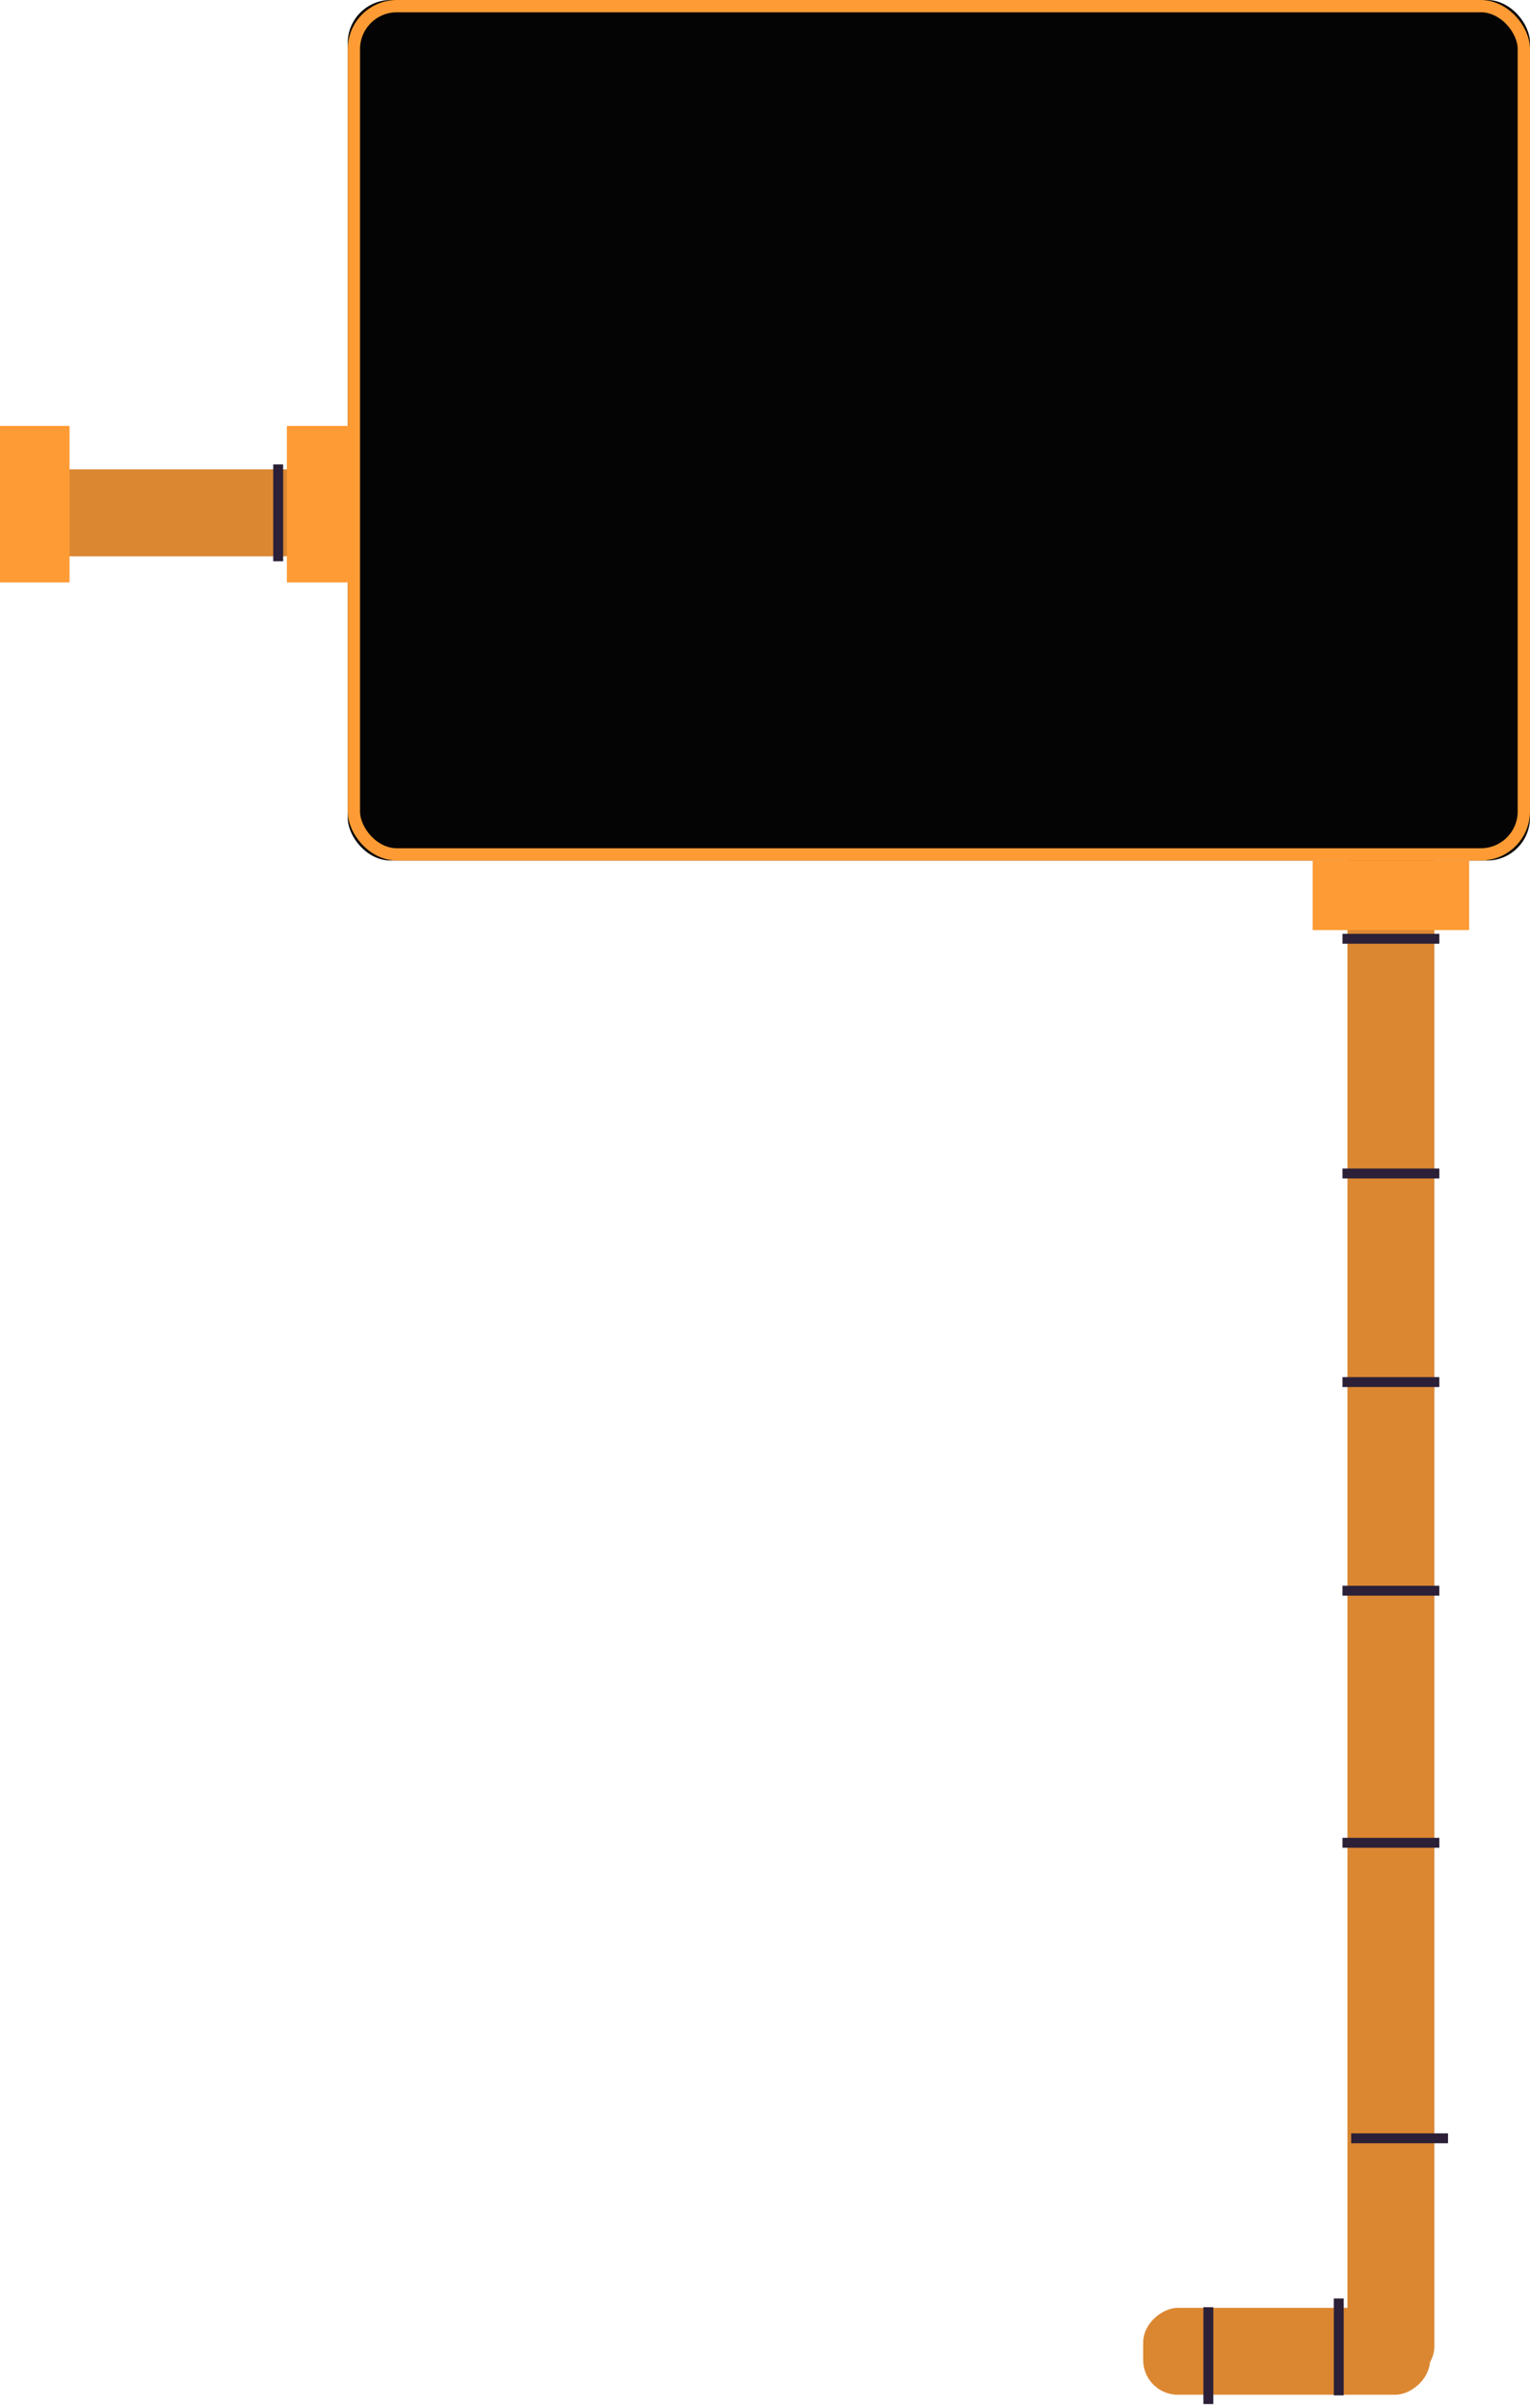 
<svg width="176px" height="277px" viewBox="0 0 176 277" version="1.1" xmlns="http://www.w3.org/2000/svg" xmlns:xlink="http://www.w3.org/1999/xlink">
    <!-- Generator: Sketch 46.2 (44496) - http://www.bohemiancoding.com/sketch -->
    <desc>Created with Sketch.</desc>
    <defs>
        <rect id="path-1" x="40" y="0" width="136" height="99" rx="4.948"></rect>
    </defs>
    <g id="Page-1" stroke="none" stroke-width="1" fill="none" fill-rule="evenodd">
        <g id="Animals" transform="translate(-209, -127)">
            <g id="Main-Machine-Part-3" transform="translate(209, 127)">
                <rect id="Rectangle-10-Copy-42" fill="#DB8731" transform="translate(30, 59) rotate(90) translate(-30, -59) " x="25" y="29" width="10" height="60" rx="3.998"></rect>
                <path d="M73,50.288 L73,64.712" id="Line-5-Copy-21" stroke="#2B2037" stroke-width="1.142" stroke-linecap="square" transform="translate(73, 57.5) scale(-1, 1) translate(-73, -57.5) "></path>
                <rect id="Rectangle-10-Copy-45" fill="#DB8731" transform="translate(160, 184.5) scale(1, -1) translate(-160, -184.5) " x="155" y="95" width="10" height="179" rx="3.998"></rect>
                <g id="Rectangle-5-Copy-5">
                    <use fill="#040404" fill-rule="evenodd" xlink:href="#path-1"></use>
                    <rect stroke="#FF9B34" stroke-width="1.414" x="40.707" y="0.707" width="134.586" height="97.586" rx="4.948"></rect>
                </g>
                <rect id="Rectangle-10-Copy-40" fill="#FF9B34" transform="translate(4, 58) scale(-1, -1) rotate(90) translate(-4, -58) " x="-5" y="54" width="18" height="8"></rect>
                <rect id="Rectangle-10-Copy-41" fill="#FF9B34" transform="translate(37, 58) scale(-1, -1) rotate(90) translate(-37, -58) " x="28" y="54" width="18" height="8"></rect>
                <rect id="Rectangle-10-Copy-43" fill="#FF9B34" transform="translate(160, 103) scale(-1, -1) rotate(180) translate(-160, -103) " x="151" y="99" width="18" height="8"></rect>
                <path d="M32,54 L32,64" id="Line-5-Copy-29" stroke="#2B2037" stroke-width="1.142" stroke-linecap="square" transform="translate(32, 59) scale(-1, 1) translate(-32, -59) "></path>
                <path d="M160,103 L160,113" id="Line-5-Copy-29" stroke="#2B2037" stroke-width="1.142" stroke-linecap="square" transform="translate(160, 108) scale(-1, -1) rotate(-270) translate(-160, -108) "></path>
                <path d="M160,130 L160,140" id="Line-5-Copy-31" stroke="#2B2037" stroke-width="1.142" stroke-linecap="square" transform="translate(160, 135) scale(-1, -1) rotate(-270) translate(-160, -135) "></path>
                <path d="M160,154 L160,164" id="Line-5-Copy-32" stroke="#2B2037" stroke-width="1.142" stroke-linecap="square" transform="translate(160, 159) scale(-1, -1) rotate(-270) translate(-160, -159) "></path>
                <path d="M160,178 L160,188" id="Line-5-Copy-34" stroke="#2B2037" stroke-width="1.142" stroke-linecap="square" transform="translate(160, 183) scale(-1, -1) rotate(-270) translate(-160, -183) "></path>
                <path d="M160,207 L160,217" id="Line-5-Copy-33" stroke="#2B2037" stroke-width="1.142" stroke-linecap="square" transform="translate(160, 212) scale(-1, -1) rotate(-270) translate(-160, -212) "></path>
                <path d="M161,241 L161,251" id="Line-5-Copy-38" stroke="#2B2037" stroke-width="1.142" stroke-linecap="square" transform="translate(161, 246) scale(-1, -1) rotate(-270) translate(-161, -246) "></path>
                <rect id="Rectangle-10-Copy-44" fill="#DB8731" transform="translate(148, 270.5) rotate(90) translate(-148, -270.5) " x="143" y="254" width="10" height="33" rx="3.998"></rect>
                <path d="M139,266 L139,276" id="Line-5-Copy-36" stroke="#2B2037" stroke-width="1.142" stroke-linecap="square" transform="translate(139, 271) scale(-1, 1) translate(-139, -271) "></path>
                <path d="M154,265 L154,275" id="Line-5-Copy-37" stroke="#2B2037" stroke-width="1.142" stroke-linecap="square" transform="translate(154, 270) scale(-1, 1) translate(-154, -270) "></path>
            </g>
        </g>
    </g>
</svg>